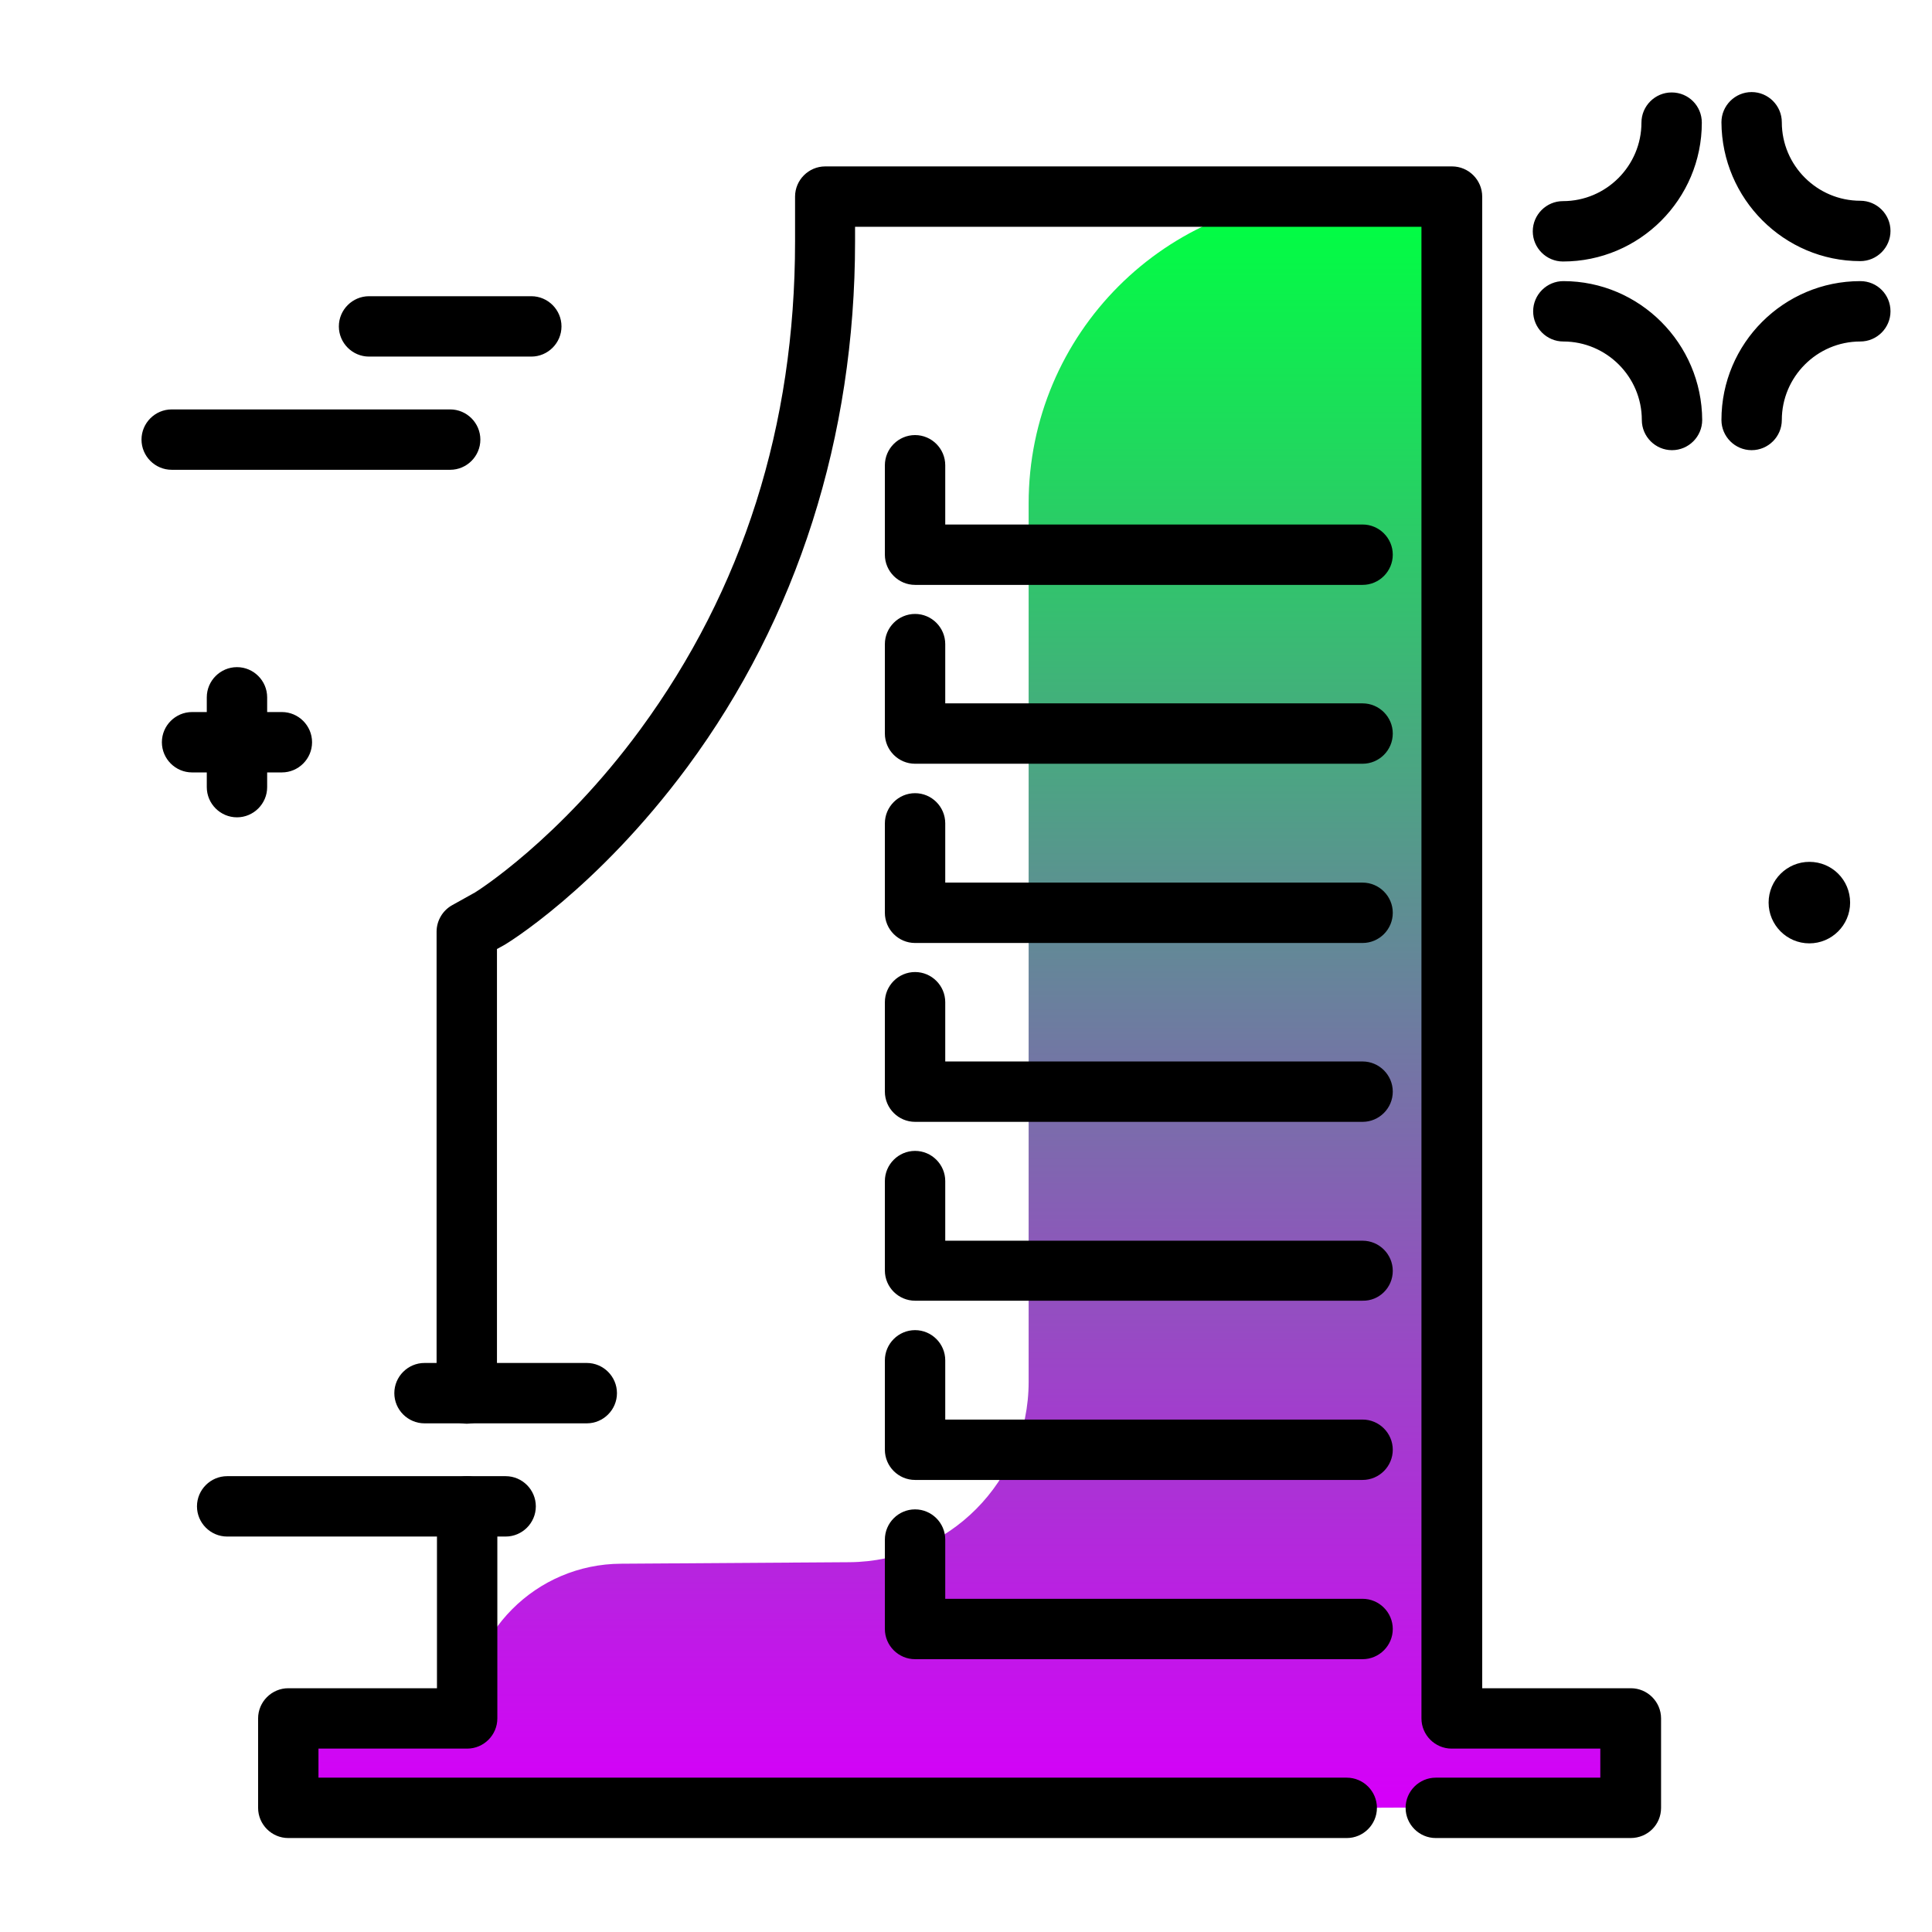 <svg version="1.1" id="Layer_1" xmlns="http://www.w3.org/2000/svg" xmlns:xlink="http://www.w3.org/1999/xlink" x="0px" y="0px" viewBox="0 0 512 512" enable-background="new 0 0 512 512" xml:space="preserve">
<linearGradient id="SVGID_1_" gradientUnits="userSpaceOnUse" x1="254.31" y1="476.047" x2="254.31" y2="55.523" class="gradient-element">
	<stop offset="0" class="primary-color-gradient" style="stop-color: rgb(213, 0, 249)"></stop>
	<stop offset="1" class="secondary-color-gradient" style="stop-color: rgb(0, 255, 66)"></stop>
</linearGradient>
<path fill="url(#SVGID_1_)" d="M356.9,479.1H76.4v-23.7h47.4v0c0-22.6,18.2-40.9,40.8-41l60.5-0.4c26.3-0.2,47.5-21.5,47.5-47.8
	V133.4c0-44.9,36.4-81.4,81.4-81.4h30.8v403.3h47.4v23.7h-51.6"></path>
<path d="M356.9,487.1H76.4c-4.4,0-8-3.6-8-8v-23.7c0-4.4,3.6-8,8-8h39.4v-48.2c0-4.4,3.6-8,8-8s8,3.6,8,8v56.2c0,4.4-3.6,8-8,8H84.4
	v7.7h272.5c4.4,0,8,3.6,8,8S361.3,487.1,356.9,487.1z M440.2,479.1v-23.7c0-4.4-3.6-8-8-8h-39.4V52.1c0-4.4-3.6-8-8-8H218.7
	c-4.4,0-8,3.6-8,8v11.9c0,48.8-13.8,92.2-41,129.3c-21.5,29.3-43.6,43.1-43.8,43.2l-6.1,3.4c-2.5,1.4-4.1,4.1-4.1,7v122.4
	c0,4.4,3.6,8,8,8s8-3.6,8-8V251.5l2-1.1c0.2-0.1,24.3-14.5,48.5-47.2c29.1-39.4,44.4-87.5,44.4-139.2v-3.9h150.1v395.3
	c0,4.4,3.6,8,8,8h39.4v7.7h-43.6c-4.4,0-8,3.6-8,8s3.6,8,8,8h51.6C436.7,487.1,440.2,483.5,440.2,479.1z M369.1,431.7
	c0-4.4-3.6-8-8-8H250.5v-15.7c0-4.4-3.6-8-8-8s-8,3.6-8,8v23.7c0,4.4,3.6,8,8,8h118.6C365.5,439.7,369.1,436.1,369.1,431.7z
	 M369.1,384.2c0-4.4-3.6-8-8-8H250.5v-15.7c0-4.4-3.6-8-8-8s-8,3.6-8,8v23.7c0,4.4,3.6,8,8,8h118.6
	C365.5,392.2,369.1,388.6,369.1,384.2z M369.1,336.8c0-4.4-3.6-8-8-8H250.5V313c0-4.4-3.6-8-8-8s-8,3.6-8,8v23.7c0,4.4,3.6,8,8,8
	h118.6C365.5,344.8,369.1,341.2,369.1,336.8z M369.1,289.3c0-4.4-3.6-8-8-8H250.5v-15.7c0-4.4-3.6-8-8-8s-8,3.6-8,8v23.7
	c0,4.4,3.6,8,8,8h118.6C365.5,297.3,369.1,293.7,369.1,289.3z M369.1,241.9c0-4.4-3.6-8-8-8H250.5v-15.7c0-4.4-3.6-8-8-8s-8,3.6-8,8
	v23.7c0,4.4,3.6,8,8,8h118.6C365.5,249.9,369.1,246.3,369.1,241.9z M369.1,194.4c0-4.4-3.6-8-8-8H250.5v-15.7c0-4.4-3.6-8-8-8
	s-8,3.6-8,8v23.7c0,4.4,3.6,8,8,8h118.6C365.5,202.4,369.1,198.8,369.1,194.4z M369.1,147c0-4.4-3.6-8-8-8H250.5v-15.7
	c0-4.4-3.6-8-8-8s-8,3.6-8,8V147c0,4.4,3.6,8,8,8h118.6C365.5,155,369.1,151.4,369.1,147z"></path>
<path d="M89.8,86.5c0-4.4,3.6-8,8-8h43c4.4,0,8,3.6,8,8s-3.6,8-8,8h-43C93.4,94.5,89.8,90.9,89.8,86.5z M119.3,124.5
	c4.4,0,8-3.6,8-8s-3.6-8-8-8H45.5c-4.4,0-8,3.6-8,8s3.6,8,8,8H119.3z M155.5,361.2h-43c-4.4,0-8,3.6-8,8s3.6,8,8,8h43
	c4.4,0,8-3.6,8-8S159.9,361.2,155.5,361.2z M134,391.2H60.2c-4.4,0-8,3.6-8,8s3.6,8,8,8H134c4.4,0,8-3.6,8-8S138.4,391.2,134,391.2z
	 M443,24.5c-4.4,0-8,3.6-8,8c0,11.4-9.3,20.8-20.8,20.8c-4.4,0-8,3.6-8,8s3.6,8,8,8c20.3,0,36.8-16.5,36.8-36.8
	C451,28.1,447.5,24.5,443,24.5z M493,69.2c4.4,0,8-3.6,8-8s-3.6-8-8-8c-11.4,0-20.8-9.3-20.8-20.8c0-4.4-3.6-8-8-8s-8,3.6-8,8
	C456.3,52.7,472.8,69.2,493,69.2z M493,74.5c-20.3,0-36.8,16.5-36.8,36.8c0,4.4,3.6,8,8,8s8-3.6,8-8c0-11.4,9.3-20.8,20.8-20.8
	c4.4,0,8-3.6,8-8S497.5,74.5,493,74.5z M414.3,74.5c-4.4,0-8,3.6-8,8s3.6,8,8,8c11.4,0,20.8,9.3,20.8,20.8c0,4.4,3.6,8,8,8
	s8-3.6,8-8C451,91,434.5,74.5,414.3,74.5z M479.5,228.4c-5.9,0-10.8,4.8-10.8,10.8c0,5.9,4.8,10.8,10.8,10.8
	c5.9,0,10.8-4.8,10.8-10.8C490.3,233.2,485.5,228.4,479.5,228.4z M54.8,208.6c0,4.4,3.6,8,8,8s8-3.6,8-8v-3.9h3.9c4.4,0,8-3.6,8-8
	s-3.6-8-8-8h-3.9v-3.9c0-4.4-3.6-8-8-8s-8,3.6-8,8v3.9h-3.9c-4.4,0-8,3.6-8,8s3.6,8,8,8h3.9V208.6z"></path>
</svg>